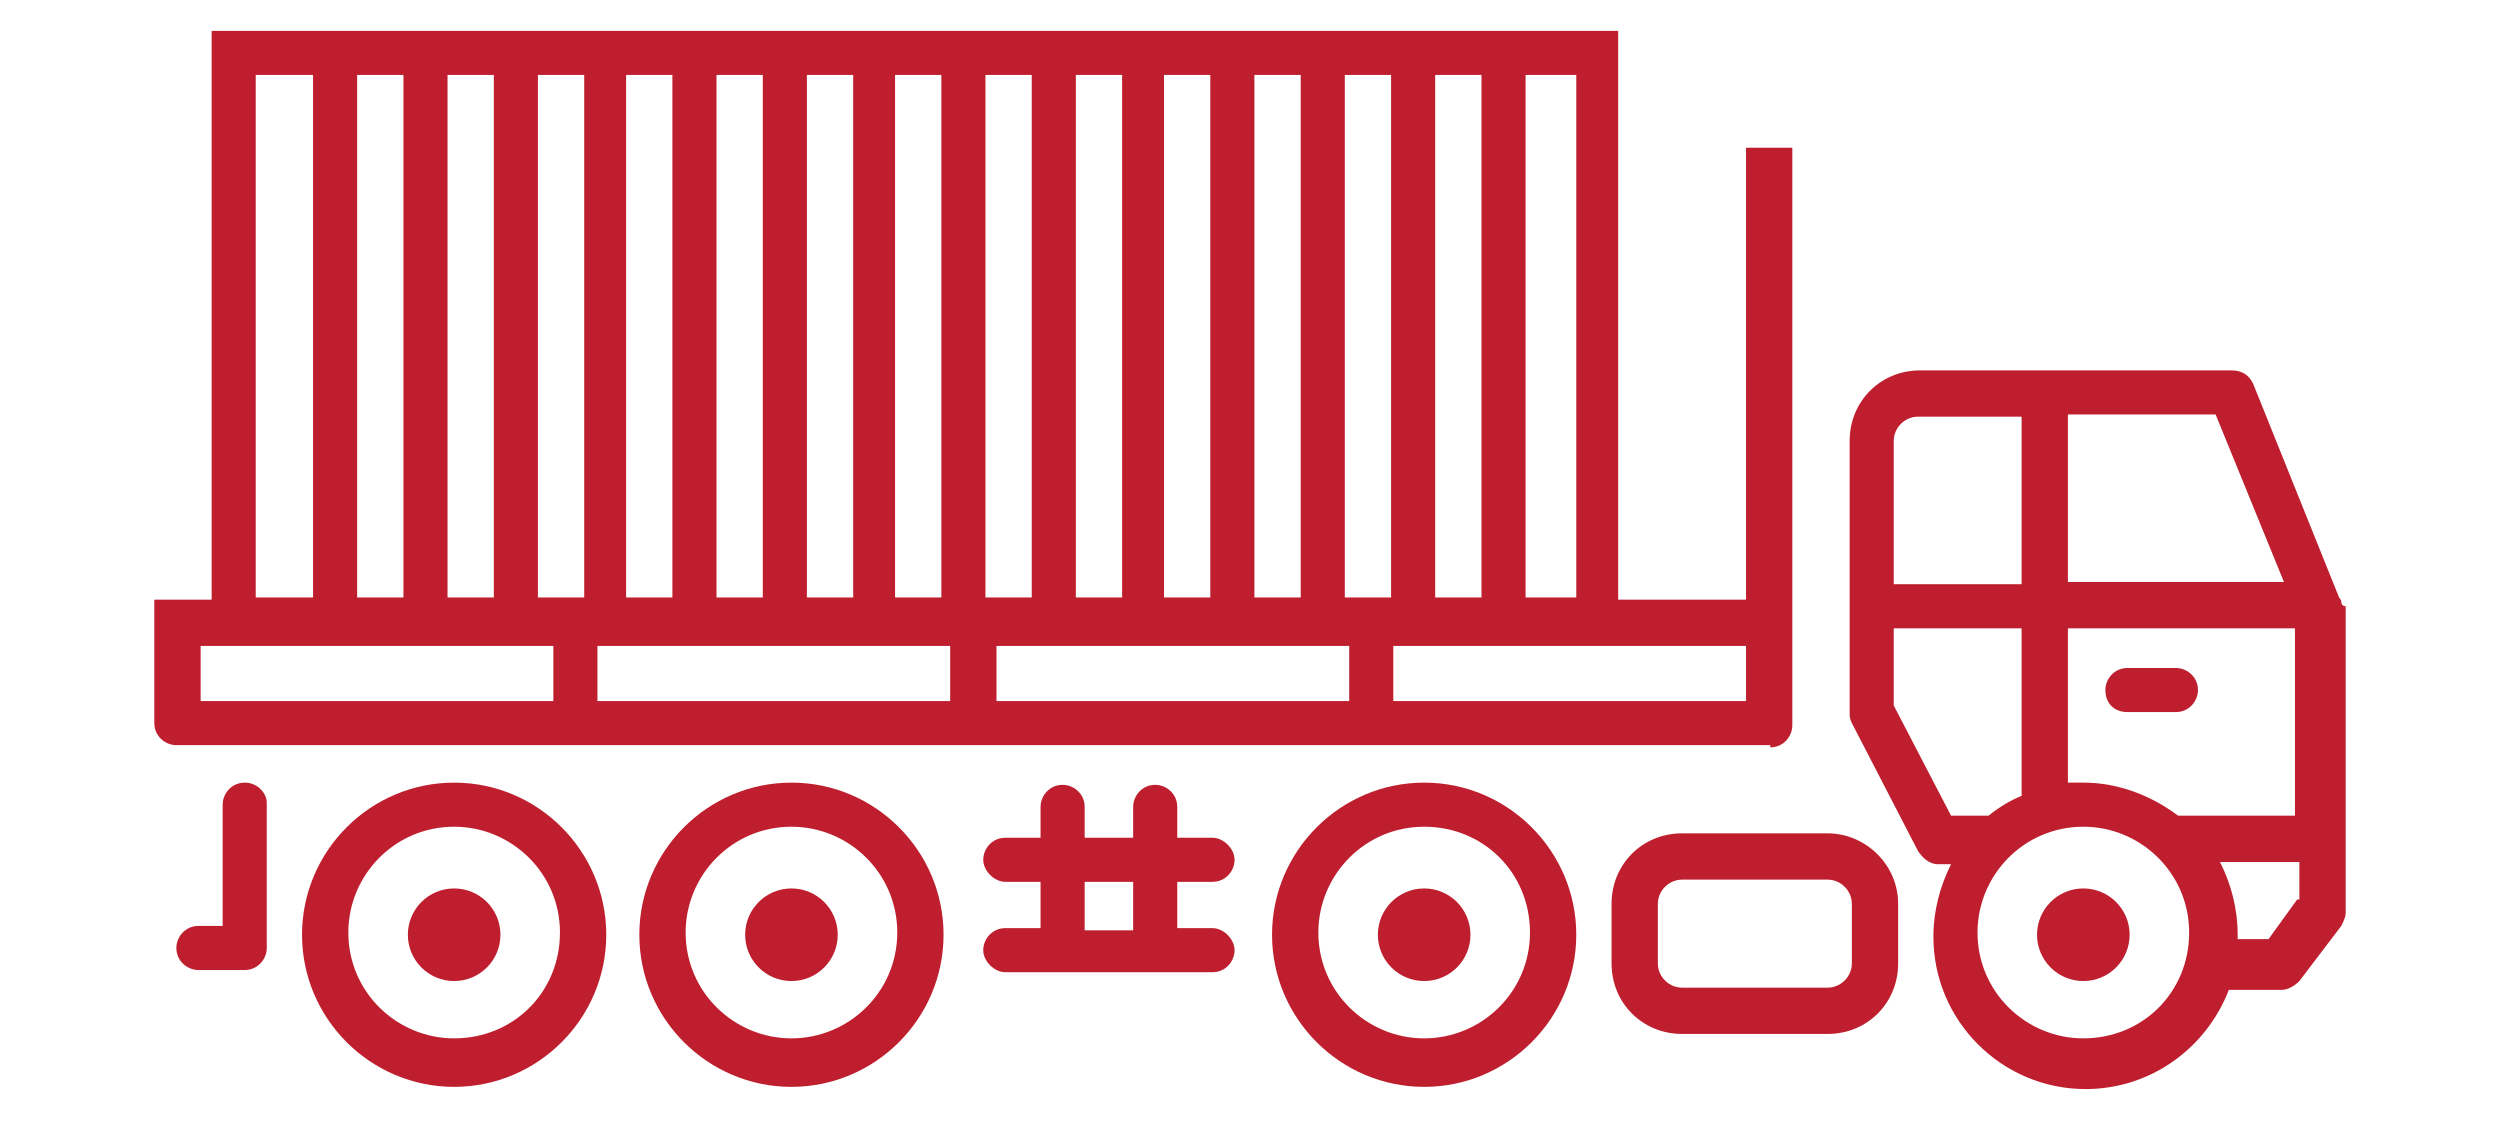 <?xml version="1.0" encoding="utf-8"?>
<!-- Generator: Adobe Illustrator 18.1.1, SVG Export Plug-In . SVG Version: 6.00 Build 0)  -->
<svg version="1.1" id="Layer_1" xmlns="http://www.w3.org/2000/svg" xmlns:xlink="http://www.w3.org/1999/xlink" x="0px" y="0px"
	 viewBox="0 0 113.4 51" enable-background="new 0 0 113.4 51" xml:space="preserve">
<g>
	<path fill="#BE1E2D" d="M106.2,27.3C106.2,27.3,106.2,27.2,106.2,27.3c0-0.1-0.1-0.2-0.1-0.2l-3.9-9.7c-0.2-0.4-0.5-0.6-1-0.6H87.1
		c-1.8,0-3.2,1.4-3.2,3.2l0,12.3c0,0.2,0,0.3,0.1,0.5l3,5.8c0.2,0.3,0.5,0.6,0.9,0.6h0.6c-0.5,1-0.8,2.1-0.8,3.3
		c0,3.8,3.1,6.9,6.9,6.9c3,0,5.5-1.9,6.5-4.5h2.4c0.3,0,0.6-0.2,0.8-0.4l1.9-2.5c0.1-0.2,0.2-0.4,0.2-0.6V27.5
		C106.2,27.5,106.2,27.3,106.2,27.3z M93.8,18.8h6.7l3.1,7.6h-9.8V18.8z M85.9,20c0-0.6,0.5-1.1,1.1-1.1h4.7v7.6h-5.8V20z M88.5,37
		l-2.6-5v-3.5h5.8v7.6c-0.5,0.2-1,0.5-1.5,0.9H88.5z M94.5,47.1c-2.6,0-4.8-2.1-4.8-4.8c0-2.6,2.1-4.8,4.8-4.8
		c2.6,0,4.8,2.1,4.8,4.8C99.3,45,97.2,47.1,94.5,47.1z M104.2,40.8l-1.3,1.8h-1.4c0-0.1,0-0.2,0-0.2c0-1.2-0.3-2.3-0.8-3.3h3.6V40.8
		z M104.2,37h-5.4c-1.2-0.9-2.7-1.5-4.3-1.5c-0.2,0-0.5,0-0.7,0v-7h10.3V37z"/>
	<circle fill="#BE1E2D" cx="94.5" cy="42.4" r="2.1"/>
	<path fill="#BE1E2D" d="M64.6,35.5c-3.8,0-6.9,3.1-6.9,6.9c0,3.8,3.1,6.9,6.9,6.9c3.8,0,6.9-3.1,6.9-6.9
		C71.5,38.6,68.4,35.5,64.6,35.5z M64.6,47.1c-2.6,0-4.8-2.1-4.8-4.8c0-2.6,2.1-4.8,4.8-4.8s4.8,2.1,4.8,4.8
		C69.4,45,67.2,47.1,64.6,47.1z"/>
	<circle fill="#BE1E2D" cx="64.6" cy="42.4" r="2.1"/>
	<path fill="#BE1E2D" d="M20.6,35.5c-3.8,0-6.9,3.1-6.9,6.9s3.1,6.9,6.9,6.9c3.8,0,6.9-3.1,6.9-6.9S24.4,35.5,20.6,35.5z M20.6,47.1
		c-2.6,0-4.8-2.1-4.8-4.8c0-2.6,2.1-4.8,4.8-4.8c2.6,0,4.8,2.1,4.8,4.8C25.4,45,23.3,47.1,20.6,47.1z"/>
	<circle fill="#BE1E2D" cx="20.6" cy="42.4" r="2.1"/>
	<path fill="#BE1E2D" d="M35.9,35.5c-3.8,0-6.9,3.1-6.9,6.9s3.1,6.9,6.9,6.9c3.8,0,6.9-3.1,6.9-6.9S39.7,35.5,35.9,35.5z M35.9,47.1
		c-2.6,0-4.8-2.1-4.8-4.8c0-2.6,2.1-4.8,4.8-4.8c2.6,0,4.8,2.1,4.8,4.8C40.7,45,38.5,47.1,35.9,47.1z"/>
	<circle fill="#BE1E2D" cx="35.9" cy="42.4" r="2.1"/>
	<path fill="#BE1E2D" d="M96.5,32.3h2.2c0.6,0,1-0.5,1-1c0-0.6-0.5-1-1-1h-2.2c-0.6,0-1,0.5-1,1C95.5,31.9,95.9,32.3,96.5,32.3z"/>
	<path fill="#BE1E2D" d="M82.9,37.8h-6.6c-1.8,0-3.2,1.4-3.2,3.2v2.7c0,1.8,1.4,3.2,3.2,3.2h6.6c1.8,0,3.2-1.4,3.2-3.2V41
		C86.1,39.2,84.6,37.8,82.9,37.8z M84,43.7c0,0.6-0.5,1.1-1.1,1.1h-6.6c-0.6,0-1.1-0.5-1.1-1.1V41c0-0.6,0.5-1.1,1.1-1.1h6.6
		c0.6,0,1.1,0.5,1.1,1.1V43.7z"/>
	<path fill="#BE1E2D" d="M80.3,33.9c0.6,0,1-0.5,1-1V6.7h-2.1v20.5h-5.8V1.4H9.6v25.8H7v5.6c0,0.6,0.5,1,1,1H80.3z M43.1,31.8h-16
		v-2.5h16V31.8z M65.1,27.1V3.4h2.1v23.7H65.1z M63.1,27.1H61V3.4h2.1V27.1z M59,27.1h-2.1V3.4H59V27.1z M54.9,27.1h-2.1V3.4h2.1
		V27.1z M50.9,27.1h-2.1V3.4h2.1V27.1z M46.8,27.1h-2.1V3.4h2.1V27.1z M42.7,27.1h-2.1V3.4h2.1V27.1z M38.7,27.1h-2.1V3.4h2.1V27.1z
		 M34.6,27.1h-2.1V3.4h2.1V27.1z M30.5,27.1h-2.1V3.4h2.1V27.1z M26.5,27.1h-2.1V3.4h2.1V27.1z M22.4,27.1h-2.1V3.4h2.1V27.1z
		 M18.3,27.1h-2.1V3.4h2.1V27.1z M61.2,31.8h-16v-2.5h16V31.8z M79.2,31.8h-16v-2.5h16V31.8z M71.5,27.1h-2.3V3.4h2.3V27.1z
		 M11.6,3.4h2.6v23.7h-2.6V3.4z M9.1,29.3h16v2.5h-16V29.3z"/>
	<path fill="#BE1E2D" d="M11.1,35.5c-0.6,0-1,0.5-1,1v5.5H9c-0.6,0-1,0.5-1,1c0,0.6,0.5,1,1,1h2.1c0.6,0,1-0.5,1-1v-6.6
		C12.1,36,11.7,35.5,11.1,35.5z"/>
	<path fill="#BE1E2D" d="M55,40c0.6,0,1-0.5,1-1s-0.5-1-1-1h-1.6v-1.4c0-0.6-0.5-1-1-1c-0.6,0-1,0.5-1,1V38h-2.2v-1.4
		c0-0.6-0.5-1-1-1c-0.6,0-1,0.5-1,1V38h-1.6c-0.6,0-1,0.5-1,1s0.5,1,1,1h1.6v2.1h-1.6c-0.6,0-1,0.5-1,1s0.5,1,1,1H55
		c0.6,0,1-0.5,1-1s-0.5-1-1-1h-1.6V40H55z M51.4,42.2h-2.2V40h2.2V42.2z"/>
</g>
</svg>
